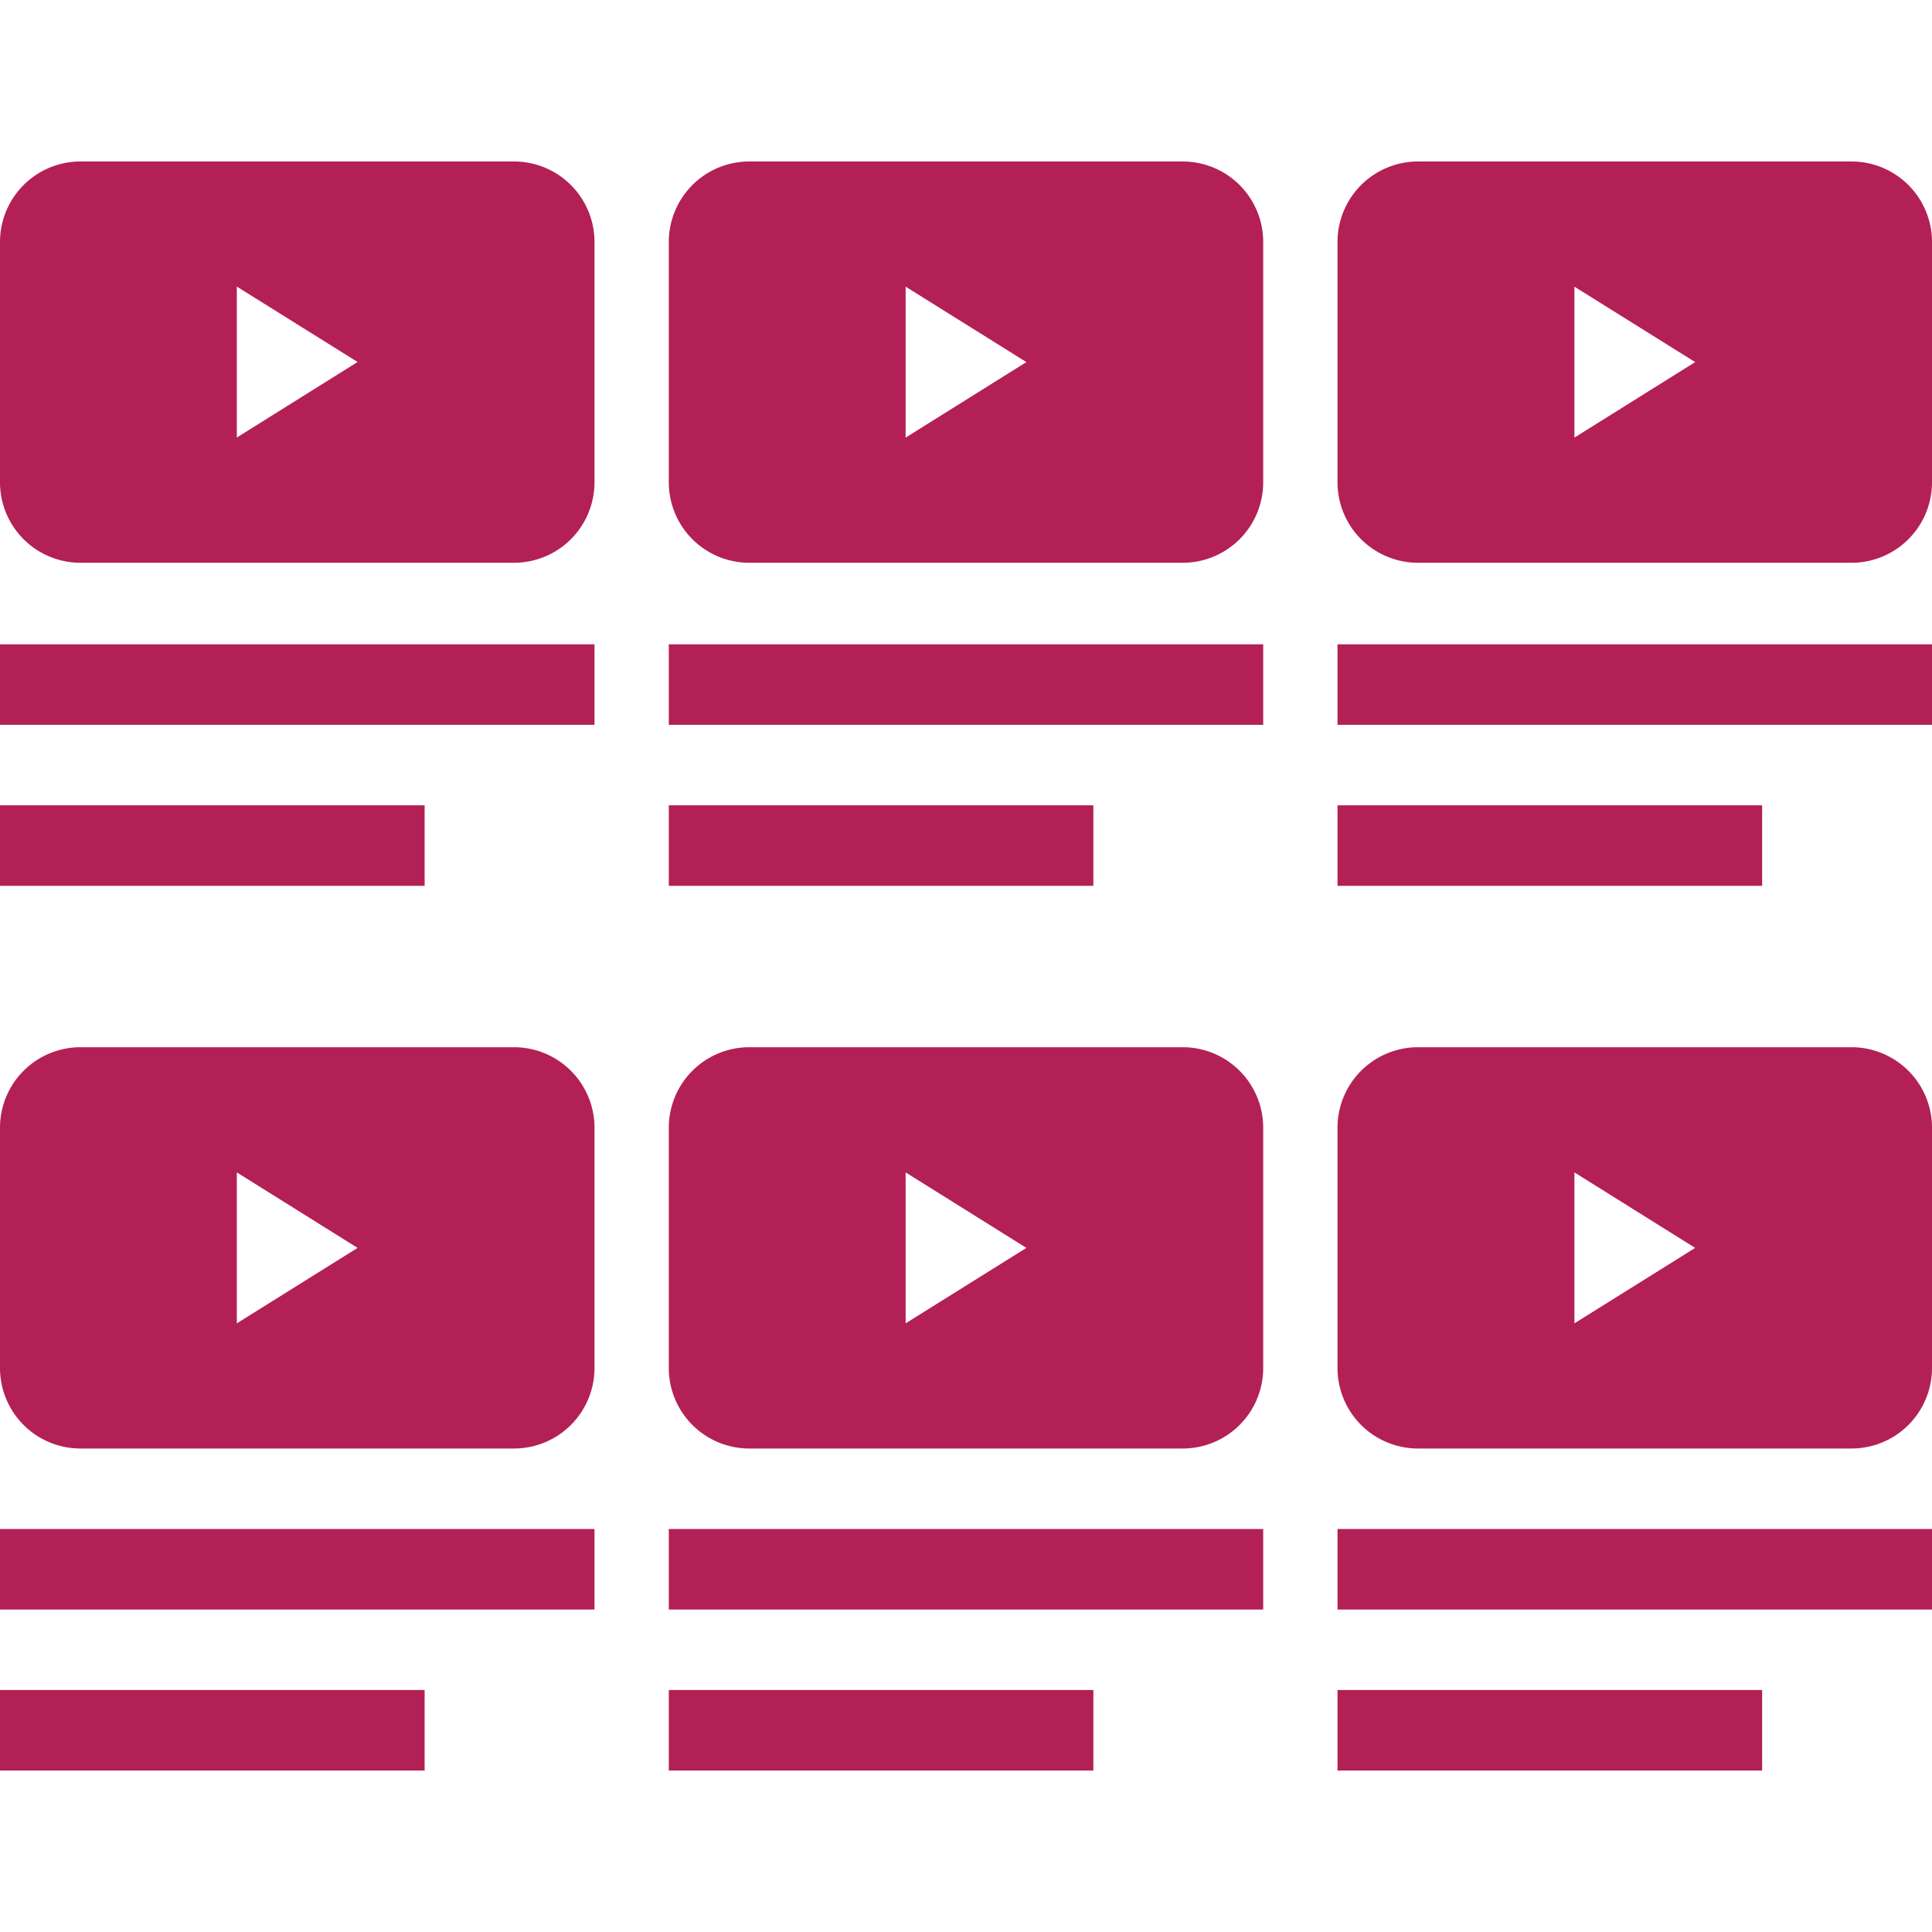 <svg xmlns="http://www.w3.org/2000/svg" width="24" height="24" fill="none"><g clip-path="url(#a)"><path fill="#B32056" fill-rule="evenodd" d="M0 3.006a1 1 0 0 1 1-1h5.385a1 1 0 0 1 1 1v2.985a1 1 0 0 1-1 1H1a1 1 0 0 1-1-1V3.006Zm2.942 2.43V3.56l1.5.937-1.5.938ZM0 14.009a1 1 0 0 1 1-1h5.385a1 1 0 0 1 1 1v2.985a1 1 0 0 1-1 1H1a1 1 0 0 1-1-1v-2.985Zm4.442 1.493-1.5.937v-1.875l1.5.938ZM0 18.994h7.385v1H0v-1Zm7.385-10.99H0v1h7.385v-1ZM0 20.994h5.275v1H0v-1Zm5.275-10.99H0v1h5.275v-1Zm4.033-7.998a1 1 0 0 0-1 1v2.985a1 1 0 0 0 1 1h5.384a1 1 0 0 0 1-1V3.006a1 1 0 0 0-1-1H9.308Zm1.942 1.555v1.875l1.5-.938-1.5-.937ZM8.308 14.009a1 1 0 0 1 1-1h5.384a1 1 0 0 1 1 1v2.985a1 1 0 0 1-1 1H9.308a1 1 0 0 1-1-1v-2.985Zm4.442 1.493-1.5.937v-1.875l1.5.938Zm-4.442 3.492h7.384v1H8.308v-1Zm7.384-10.99H8.308v1h7.384v-1Zm-7.384 12.99h5.274v1H8.308v-1Zm5.274-10.99H8.308v1h5.274v-1Zm3.033 8.99H24v1h-7.385v-1ZM24 8.004h-7.385v1H24v-1Zm-7.385 12.99h5.275v1h-5.275v-1Zm5.275-10.99h-5.275v1h5.275v-1Zm-4.275-7.998a1 1 0 0 0-1 1v2.985a1 1 0 0 0 1 1H23a1 1 0 0 0 1-1V3.006a1 1 0 0 0-1-1h-5.385Zm1.943 1.555v1.875l1.5-.938-1.5-.937Zm-2.943 10.448a1 1 0 0 1 1-1H23a1 1 0 0 1 1 1v2.985a1 1 0 0 1-1 1h-5.385a1 1 0 0 1-1-1v-2.985Zm2.943 2.43v-1.875l1.5.938-1.5.937Z" clip-rule="evenodd"/></g><defs><clipPath id="a"><path fill="#fff" d="M0 0h24v24H0z"/></clipPath></defs></svg>